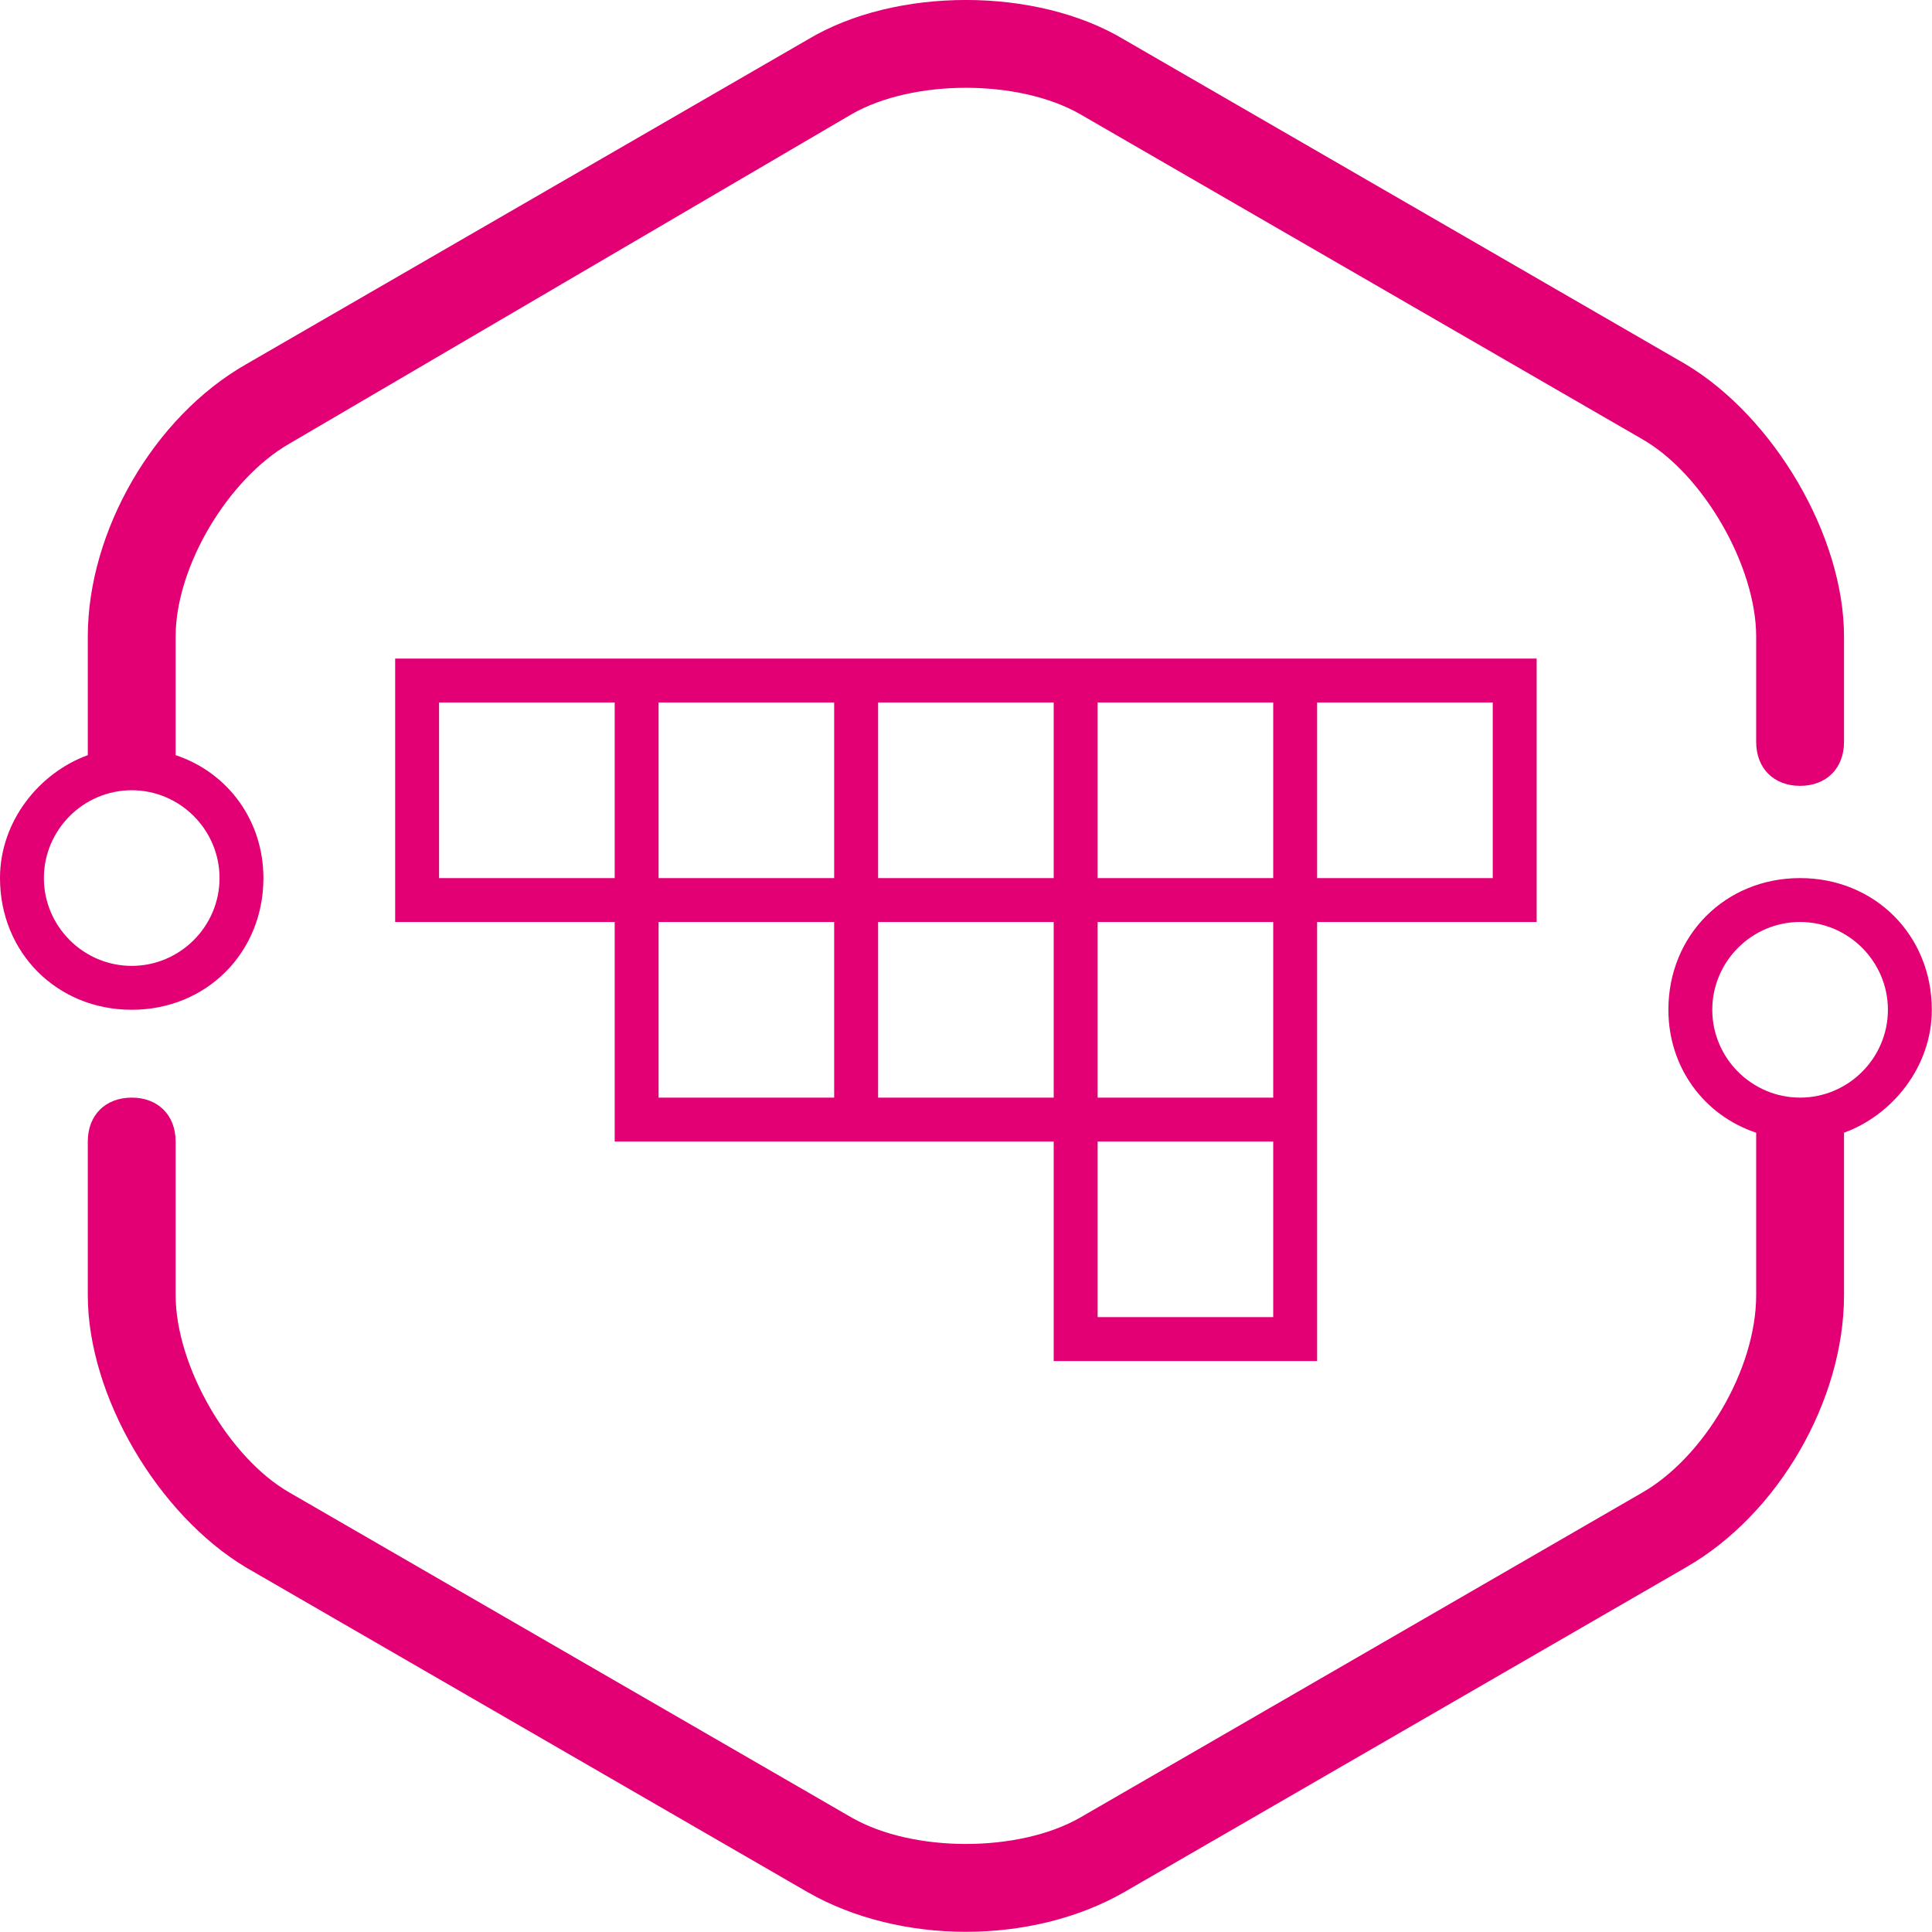 <?xml version="1.0" encoding="UTF-8" standalone="no"?>
<!DOCTYPE svg PUBLIC "-//W3C//DTD SVG 1.1//EN" "http://www.w3.org/Graphics/SVG/1.1/DTD/svg11.dtd">
<svg width="100%" height="100%" viewBox="0 0 80 80" version="1.1" xmlns="http://www.w3.org/2000/svg" xmlns:xlink="http://www.w3.org/1999/xlink" xml:space="preserve" xmlns:serif="http://www.serif.com/" style="fill-rule:evenodd;clip-rule:evenodd;stroke-linejoin:round;stroke-miterlimit:2;">
    <g transform="matrix(2.222,0,0,2.222,0,-0.001)">
        <g id="Layer-1" serif:id="Layer 1">
            <path id="path93" d="M19.636,25.364L19.636,21.273L11.455,21.273L11.455,17.182L7.364,17.182L7.364,12.273L28.636,12.273L28.636,17.182L24.545,17.182L24.545,25.364L19.636,25.364ZM11.455,13.091L8.182,13.091L8.182,16.364L11.455,16.364L11.455,13.091ZM15.545,13.091L12.273,13.091L12.273,16.364L15.545,16.364L15.545,13.091ZM15.545,17.182L12.273,17.182L12.273,20.455L15.545,20.455L15.545,17.182ZM19.636,13.091L16.364,13.091L16.364,16.364L19.636,16.364L19.636,13.091ZM19.636,17.182L16.364,17.182L16.364,20.455L19.636,20.455L19.636,17.182ZM23.727,13.091L20.455,13.091L20.455,16.364L23.727,16.364L23.727,13.091ZM23.727,17.182L20.455,17.182L20.455,20.455L23.727,20.455L23.727,17.182ZM23.727,21.273L20.455,21.273L20.455,24.545L23.727,24.545L23.727,21.273ZM27.818,16.364L27.818,13.091L24.545,13.091L24.545,16.364L27.818,16.364ZM34.364,21.109L34.364,24.136C34.364,26.1 33.136,28.227 31.418,29.209L20.945,35.264C19.227,36.246 16.773,36.246 15.055,35.264L4.582,29.209C2.945,28.227 1.636,26.018 1.636,24.136L1.636,21.273C1.636,20.782 1.964,20.455 2.455,20.455C2.945,20.455 3.273,20.782 3.273,21.273L3.273,24.136C3.273,25.445 4.255,27.164 5.4,27.818L15.873,33.873C17.018,34.527 18.982,34.527 20.127,33.873L30.6,27.818C31.745,27.164 32.727,25.527 32.727,24.136L32.727,21.109C31.745,20.782 31.091,19.882 31.091,18.818C31.091,17.427 32.155,16.364 33.545,16.364C34.936,16.364 36,17.427 36,18.818C36,19.882 35.264,20.782 34.364,21.109ZM33.545,17.182C32.645,17.182 31.909,17.918 31.909,18.818C31.909,19.718 32.645,20.455 33.545,20.455C34.445,20.455 35.182,19.718 35.182,18.818C35.182,17.918 34.445,17.182 33.545,17.182ZM33.545,14.645C33.055,14.645 32.727,14.318 32.727,13.827L32.727,11.864C32.727,10.555 31.745,8.836 30.6,8.182L20.127,2.127C18.982,1.473 17.018,1.473 15.873,2.127L5.4,8.264C4.255,8.918 3.273,10.555 3.273,11.864L3.273,14.073C4.255,14.4 4.909,15.3 4.909,16.364C4.909,17.755 3.845,18.818 2.455,18.818C1.064,18.818 0,17.755 0,16.364C0,15.3 0.736,14.4 1.636,14.073L1.636,11.864C1.636,9.9 2.864,7.773 4.582,6.791L15.055,0.736C15.873,0.245 16.936,0 18,0C19.064,0 20.127,0.245 20.945,0.736L31.418,6.791C33.055,7.773 34.364,9.982 34.364,11.864L34.364,13.827C34.364,14.318 34.036,14.645 33.545,14.645ZM0.818,16.364C0.818,17.264 1.555,18 2.455,18C3.355,18 4.091,17.264 4.091,16.364C4.091,15.464 3.355,14.727 2.455,14.727C1.555,14.727 0.818,15.464 0.818,16.364Z" style="fill:rgb(226,0,116);fill-rule:nonzero;"/>
        </g>
    </g>
</svg>
